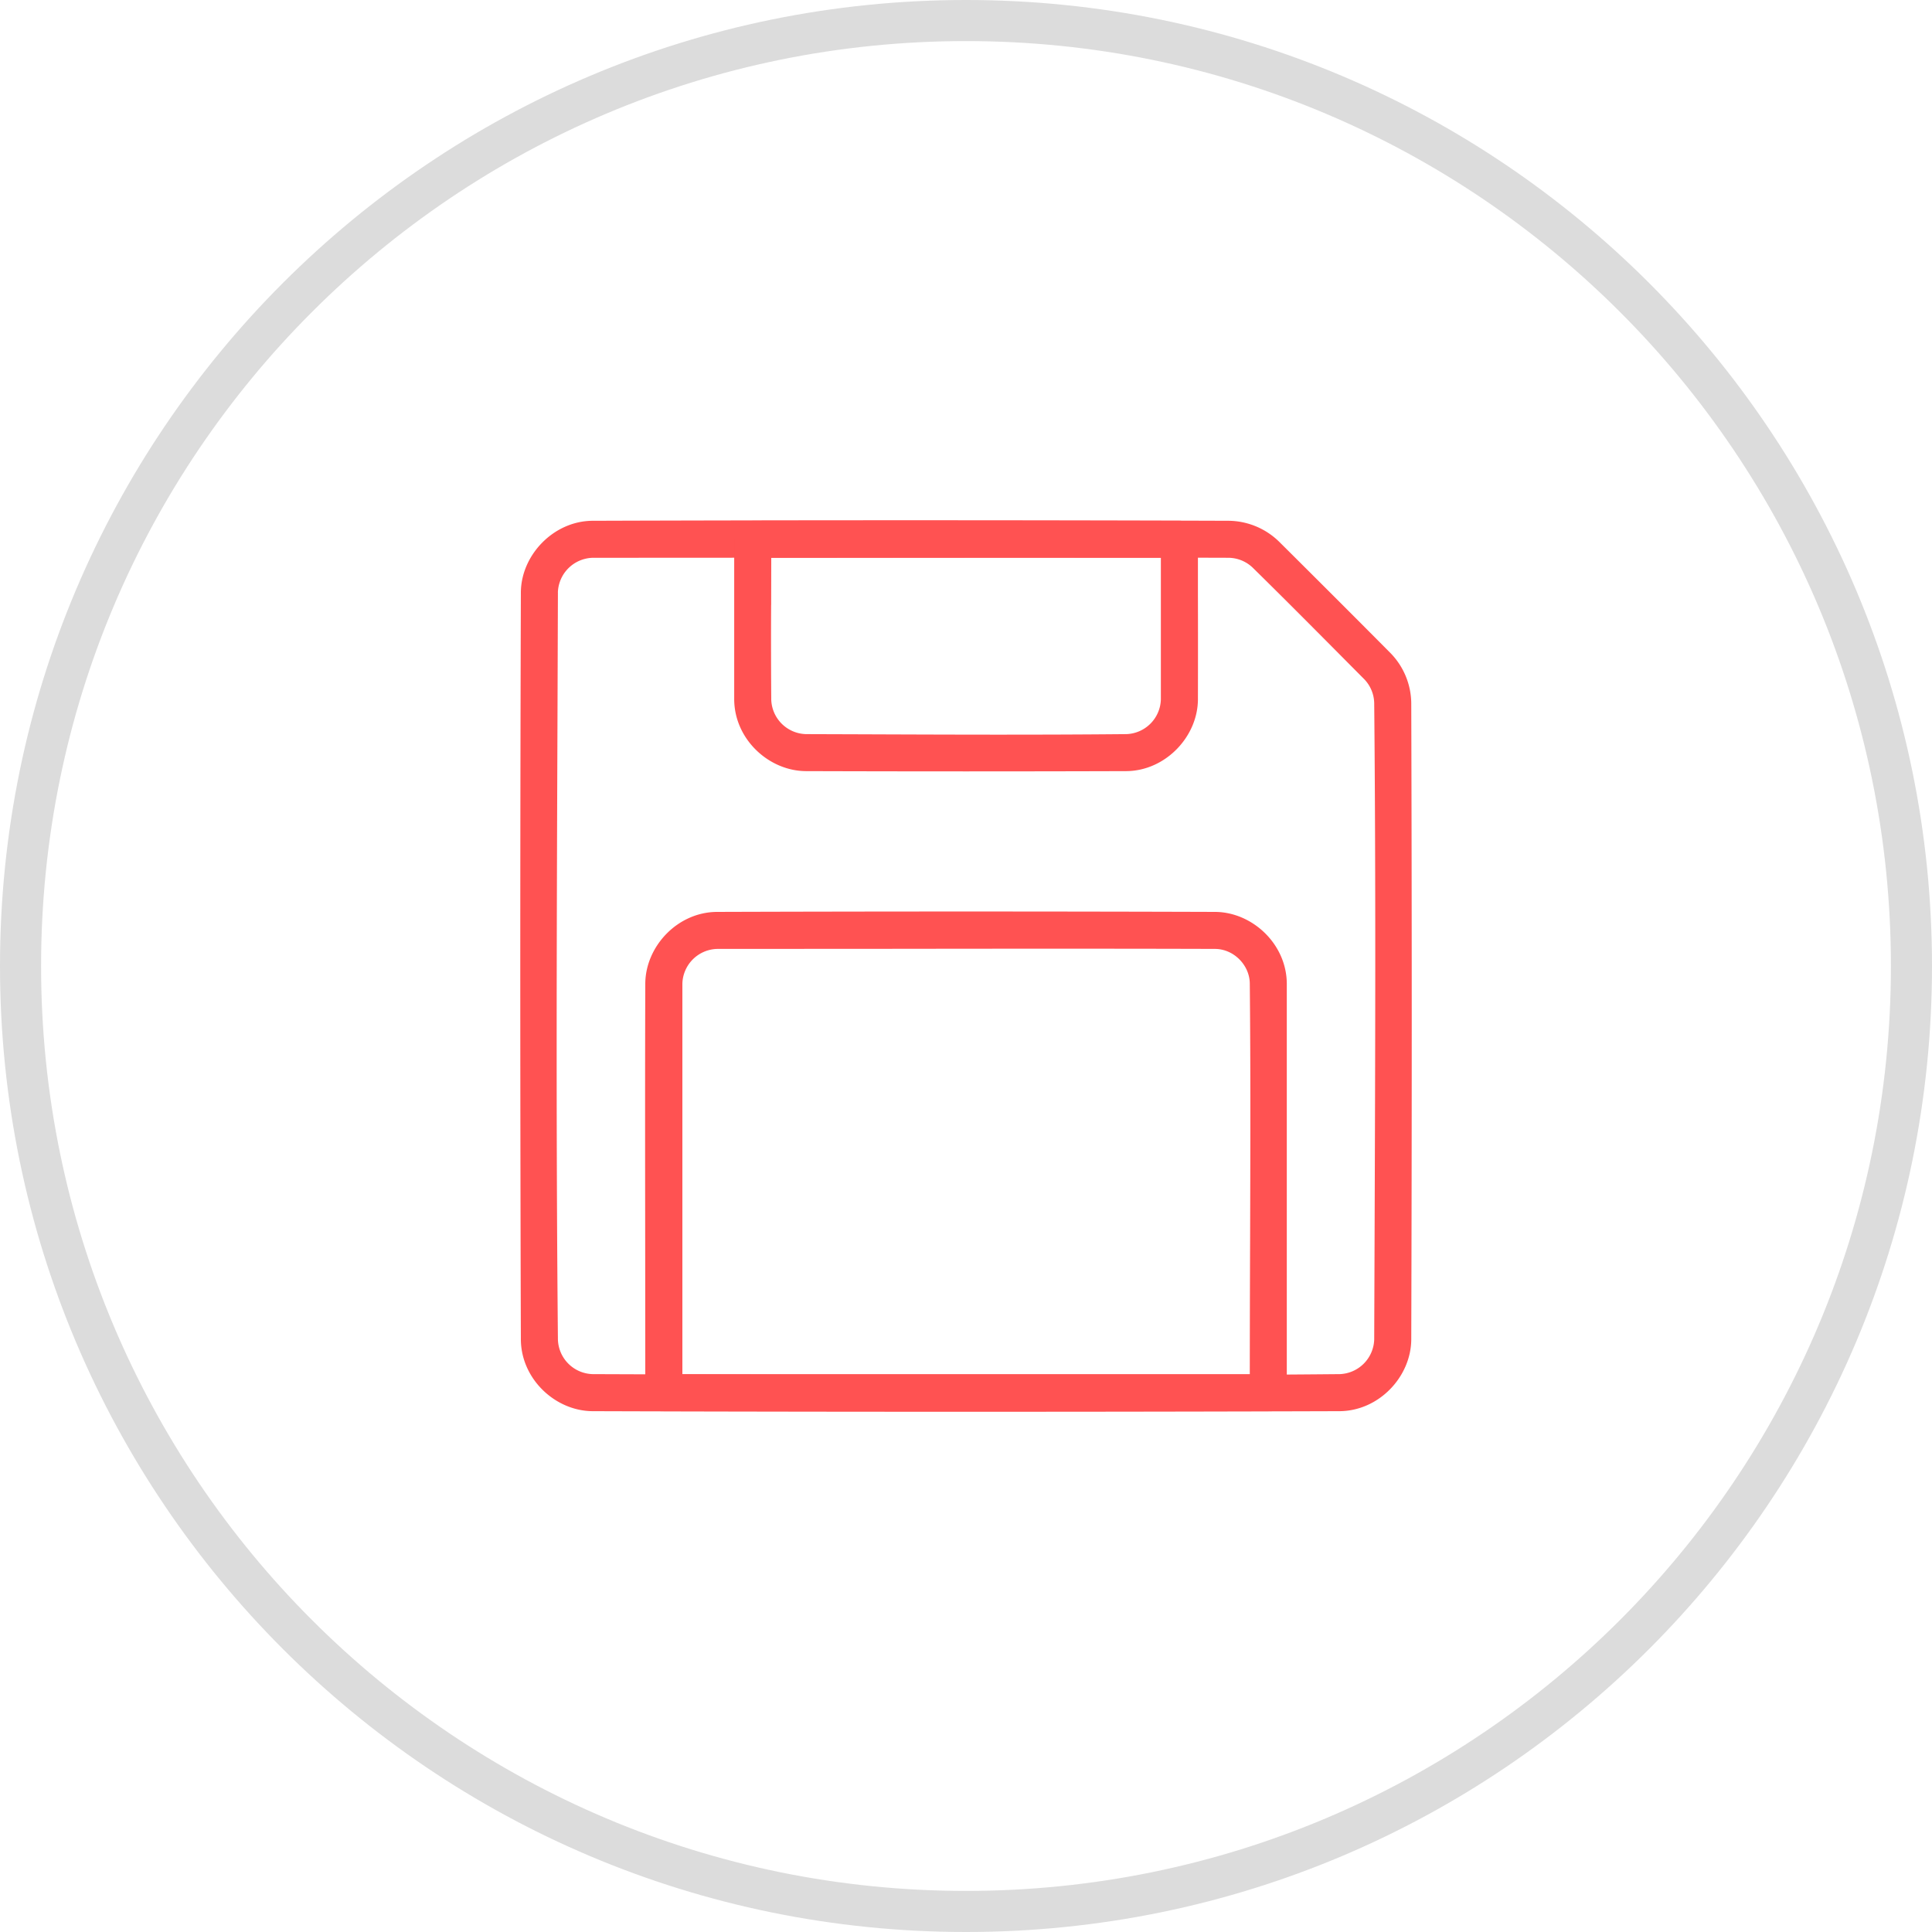 <svg width="45" height="45" xmlns:xlink="http://www.w3.org/1999/xlink" xmlns="http://www.w3.org/2000/svg">
  <defs>
    <clipPath id="b">
      <use xlink:href="#a"/>
    </clipPath>
    <path d="M0 0h25.313v25.313H0V0z" id="a"/>
  </defs>
  <path d="M45 22.5C45 34.926 34.926 45 22.5 45S0 34.926 0 22.5 10.074 0 22.5 0 45 10.074 45 22.5zm-44.043 0c0 11.898 9.645 21.543 21.543 21.543S44.043 34.398 44.043 22.5 34.398.957 22.5.957.957 10.602.957 22.5z" fill="#DCDCDC" fill-rule="evenodd"/>
  <path d="M9.844 9.844h25.312v25.312H9.844V9.844z" fill="none"/>
  <path d="M9.844 9.844h25.312v25.312H9.844V9.844z" fill="none"/>
  <g clip-path="url(#b)" transform="translate(9.844 9.844)">
    <g fill="#FF5252" fill-rule="evenodd">
      <path d="M19.945 2.769a1.704 1.704 0 00-1.167-.483c-4.942-.016-9.884-.016-14.826 0-.903.008-1.656.797-1.664 1.664a2769.27 2769.27 0 000 17.41c.008.917.8 1.657 1.664 1.665 5.804.018 11.607.018 17.41 0 .917-.009 1.657-.804 1.665-1.665.015-4.942.015-9.884 0-14.826a1.695 1.695 0 00-.483-1.166c-.864-.87-1.73-1.735-2.6-2.6zM3.15 3.955a.835.835 0 01.813-.807c1.646 0 3.291-.001 4.937-.003 3.29-.003 6.582-.007 9.873.003a.827.827 0 01.562.231c.873.857 1.732 1.727 2.595 2.595a.826.826 0 01.234.56c.039 4.119.024 8.238.009 12.356l-.009 2.465a.834.834 0 01-.802.807c-4.869.045-9.738.027-14.607.01l-2.797-.01a.832.832 0 01-.807-.802c-.046-4.837-.028-9.675-.01-14.513l.01-2.892z"/>
      <path d="M18.058 2.717a.454.454 0 00-.392-.43l-.04-.001H7.688c-.233.01-.42.2-.431.431v3.726c.003.928.802 1.666 1.664 1.674 2.49.008 4.982.008 7.473 0 .903-.008 1.656-.795 1.664-1.664.002-.832.002-1.663 0-2.495V2.717zm-9.94 1.531l.002-1.1h9.075v3.294a.832.832 0 01-.802.813c-2.082.02-4.165.012-6.247.004l-1.22-.004a.831.831 0 01-.806-.802 180.95 180.95 0 01-.003-2.205zM20.128 13.07c-.003-.925-.8-1.666-1.664-1.674a1811.55 1811.55 0 00-11.614 0c-.914.008-1.655.8-1.664 1.664-.007 2.12-.004 4.24-.002 6.36l.002 3.173c.022.138.07.27.178.35a.575.575 0 00.254.082h14.079c.044-.007.09-.007.133-.021.172-.056.27-.227.298-.41V13.07zM6.05 13.065a.832.832 0 01.813-.807l3.865-.002c2.578-.003 5.155-.006 7.732.002.44.005.8.382.806.802.02 2.023.013 4.046.007 6.07a957.81 957.81 0 00-.007 3.032H6.05v-9.097z"/>
    </g>
  </g>
</svg>
